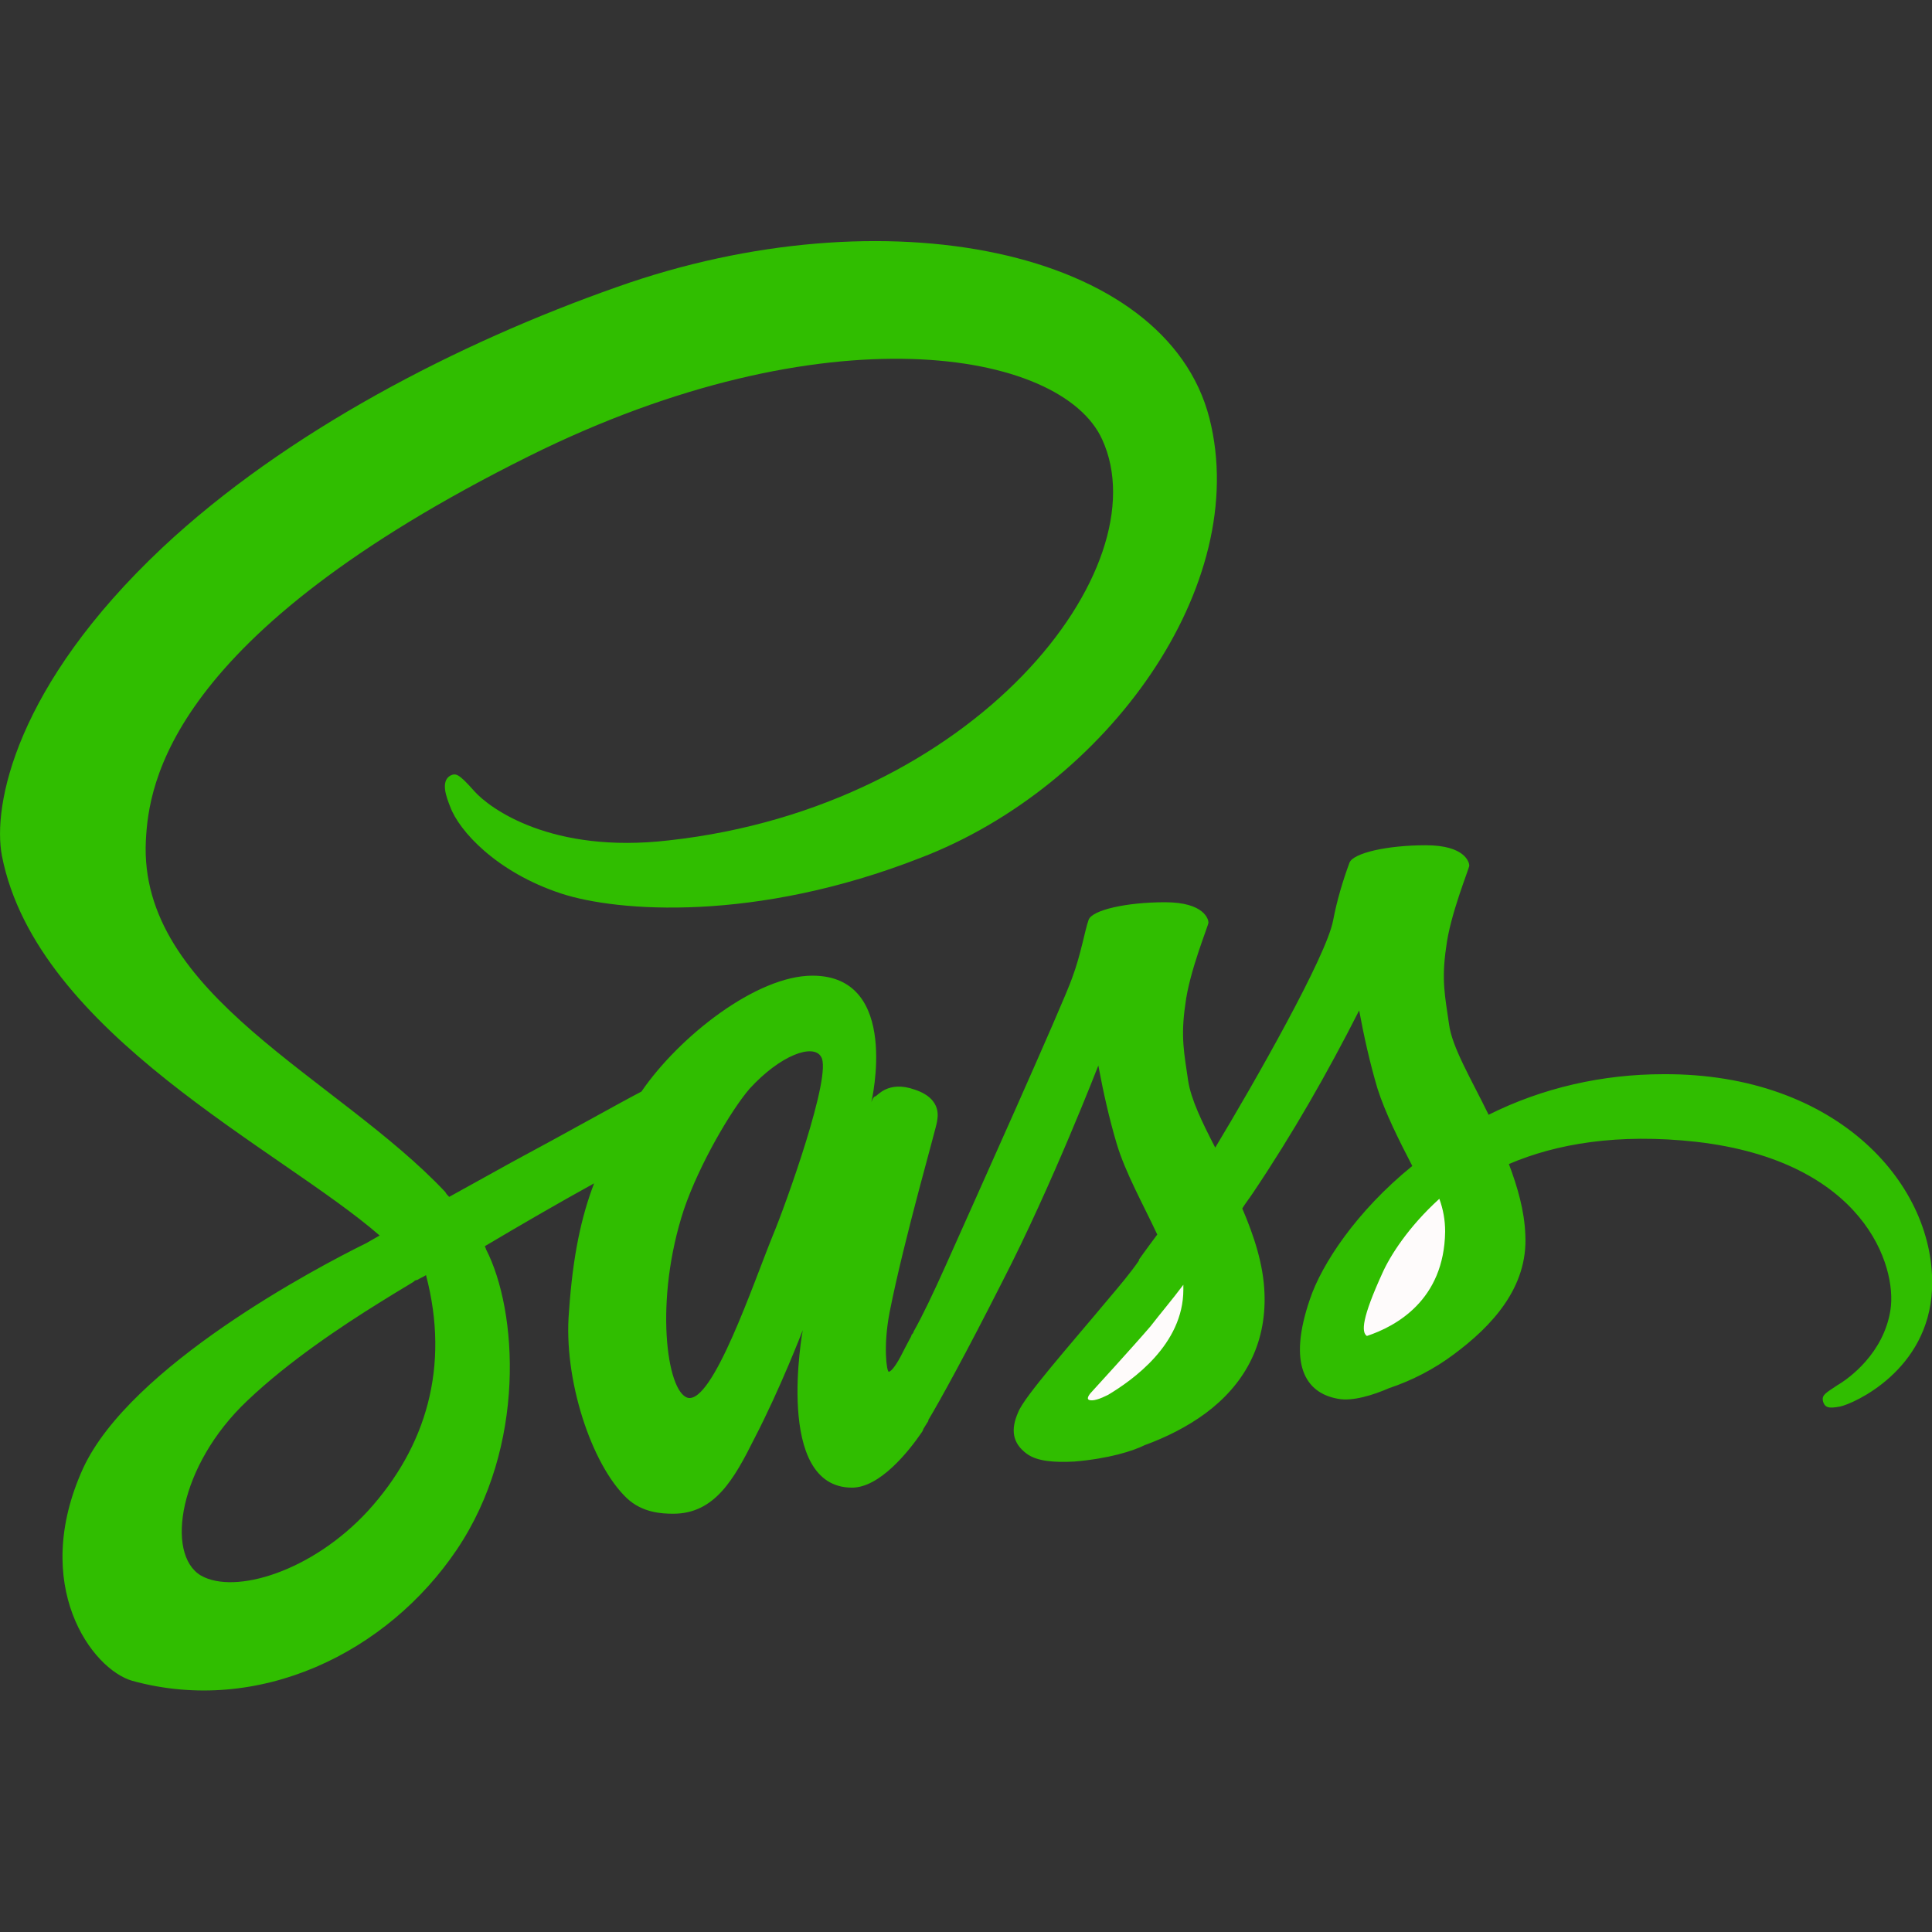 <?xml version="1.0" encoding="utf-8"?>
<!-- Generator: Adobe Illustrator 19.0.0, SVG Export Plug-In . SVG Version: 6.00 Build 0)  -->
<svg version="1.1" id="Camada_1" xmlns="http://www.w3.org/2000/svg" xmlns:xlink="http://www.w3.org/1999/xlink" x="0px" y="0px"
	 viewBox="-49 -74 200 200" style="enable-background:new -49 -74 200 200;" xml:space="preserve">
<rect x="-49" y="-74" width="200" height="200" fill="#333333" stroke="none"/>
<style type="text/css">
	.st0{clip-path:url(#SVGID_2_);}
	.st1{fill:#FEFBFB;}
	.st2{fill:#30BE00;}
</style>
<g>
	<defs>
		<rect id="SVGID_1_" x="-49" y="-74" width="200" height="200"/>
	</defs>
	<clipPath id="SVGID_2_">
		<use xlink:href="#SVGID_1_"  style="overflow:visible;"/>
	</clipPath>
	<g class="st0">
		<path class="st1" d="M62.5,69.5l11-12.5l2.5,4c-0.7,2.5-2.1,7.6-2.5,8s-3.8,2.8-5.5,4l-6-1L62.5,69.5z"/>
		<path class="st1" d="M92.5,57.5l6.5-9l3.5,1L104,53l-2.5,9l-6,4L91,65.5l-1-2L92.5,57.5z"/>
		<path class="st2" d="M45.3,64.4C45.2,64.6,45.1,64.7,45.3,64.4L45.3,64.4z M123.2,37.2c-6.3,0-12.5,1.4-18.1,4.2
			c-1.8-3.7-3.8-7-4.1-9.4c-0.4-2.8-0.8-4.5-0.3-7.9c0.4-3.4,2.4-8.2,2.4-8.5c0-0.3-0.4-2.1-4.5-2.1c-4,0-7.5,0.8-7.9,1.8
			c-0.7,1.9-1.3,3.9-1.7,6c-0.7,3.7-8.1,16.7-12.2,23.5c-1.4-2.7-2.5-5-2.8-6.9c-0.4-2.8-0.8-4.5-0.3-7.9c0.4-3.4,2.4-8.2,2.4-8.5
			c0-0.3-0.4-2.1-4.5-2.1c-4,0-7.5,0.8-7.9,1.8c-0.4,1.1-0.8,3.6-1.7,6c-0.8,2.4-10.6,24.2-13.1,29.8c-1.3,2.9-2.4,5.2-3.3,6.8
			c-0.1,0.3-0.2,0.4-0.3,0.5c0.1-0.2,0.2-0.3,0.2-0.3c-0.7,1.3-1.1,2.1-1.1,2.1v0c-0.5,1-1.1,1.9-1.4,1.9c-0.2,0-0.6-2.6,0.1-6.2
			c1.5-7.6,4.9-19.3,4.9-19.7c0-0.2,0.7-2.3-2.3-3.3c-2.8-1-3.9,0.7-4.1,0.7s-0.4,0.6-0.4,0.6S44.3,27,35.1,27
			c-5.8,0-13.8,6.3-17.7,12c-2.5,1.3-7.8,4.3-13.4,7.3l-6.5,3.6c-0.2-0.2-0.3-0.3-0.4-0.5c-11.2-11.9-31.8-20.4-31-36.4
			c0.3-5.8,2.3-21.2,39.7-39.8C36.4-42,60.9-37.8,65.1-28.5C71.2-15.2,52,9.5,20.2,13C8.1,14.4,1.7,9.7,0.1,7.9
			C-1.5,6.1-1.8,6-2.4,6.3c-1,0.6-0.4,2.2,0,3.2c0.9,2.5,4.8,6.8,11.5,9c5.8,1.9,20.1,3,37.2-3.7c19.3-7.4,34.3-28.2,29.9-45.5
			c-4.5-17.6-33.7-23.4-61.3-13.6c-16.5,5.8-34.3,15-47.1,27C-47.4-3-49.8,9.4-48.8,14.6C-45.2,33-19.9,45-9.7,53.9l-1.4,0.8
			c-5.1,2.5-24.4,12.7-29.3,23.3c-5.5,12.1,0.9,20.8,5.1,22c13.1,3.6,26.4-2.9,33.6-13.6c7.2-10.7,6.3-24.7,3-31.1
			c0-0.1-0.1-0.2-0.1-0.3c3.7-2.2,7.5-4.4,11.3-6.5c-1.3,3.4-2.2,7.4-2.6,13.3c-0.6,6.9,2.3,15.8,6,19.3c1.6,1.5,3.6,1.6,4.8,1.6
			c4.3,0,6.3-3.6,8.4-7.8c2.7-5.2,5-11.2,5-11.2S31.1,80,39.2,80c2.9,0,5.9-3.8,7.2-5.7v0c0,0,0.1-0.1,0.2-0.4
			c0.3-0.5,0.5-0.8,0.5-0.8v-0.1c1.2-2,3.8-6.7,7.7-14.4c5.1-9.9,9.9-22.3,9.9-22.3c0.5,2.7,1.1,5.4,1.9,8.1c0.9,3,2.7,6.2,4.2,9.4
			c-1.2,1.6-1.9,2.6-1.9,2.6c0,0,0,0,0,0.1c-0.9,1.3-2,2.6-3.1,3.9c-4,4.8-8.8,10.2-9.4,11.8c-0.8,1.8-0.6,3.2,0.9,4.3
			c1.1,0.8,2.9,0.9,4.9,0.8c3.6-0.3,6.1-1.1,7.3-1.7c2.2-0.8,4.4-1.9,6.3-3.3c3.9-2.9,6.3-7,6.1-12.4c-0.1-3-1.1-6-2.3-8.8
			c0.3-0.5,0.7-1,1.1-1.6c4.1-6.1,7.7-12.4,11-18.9c0.5,2.7,1.1,5.4,1.9,8.1c0.8,2.5,2.2,5.3,3.6,8c-5.8,4.7-9.4,10.2-10.6,13.8
			c-2.3,6.7-0.5,9.7,2.9,10.3c1.5,0.3,3.7-0.4,5.3-1.1c2.4-0.8,4.7-2,6.7-3.5c3.9-2.9,7.7-6.9,7.4-12.4c-0.1-2.5-0.8-4.9-1.7-7.3
			c4.9-2.1,11.3-3.2,19.4-2.3c17.4,2,20.8,12.9,20.1,17.4c-0.7,4.5-4.3,7.1-5.5,7.8c-1.2,0.8-1.6,1-1.5,1.6c0.2,0.8,0.7,0.8,1.8,0.6
			c1.4-0.3,9.1-3.7,9.5-12.1C151.5,48.8,141.3,37.1,123.2,37.2L123.2,37.2z M-10.9,82.4c-5.8,6.3-13.8,8.7-17.3,6.7
			c-3.7-2.2-2.3-11.4,4.8-18.1c4.3-4.1,9.9-7.8,13.6-10.1c0.8-0.5,2.1-1.3,3.6-2.2c0.1-0.1,0.2-0.2,0.4-0.2c0.3-0.2,0.6-0.3,0.9-0.5
			C-2.4,67.5-4.9,75.8-10.9,82.4L-10.9,82.4z M31,53.9c-2,4.9-6.2,17.4-8.8,16.8c-2.2-0.6-3.5-10.1-0.4-19.5
			c1.6-4.7,4.9-10.3,6.8-12.5c3.2-3.5,6.6-4.7,7.4-3.3C37.2,37.2,32.3,50.8,31,53.9z M65.7,70.4c-0.8,0.4-1.6,0.7-2,0.5
			c-0.3-0.2,0.3-0.8,0.3-0.8s4.3-4.7,6.1-6.8c1-1.3,2.2-2.7,3.4-4.3c0,0.2,0,0.3,0,0.5C73.5,65.2,68.2,68.9,65.7,70.4L65.7,70.4z
			 M92.5,64.3c-0.6-0.4-0.5-1.9,1.6-6.5c0.8-1.8,2.7-4.8,5.9-7.7c0.4,1.1,0.6,2.2,0.6,3.4C100.5,60.6,95.5,63.3,92.5,64.3L92.5,64.3
			z"/>
	</g>
</g>
</svg>
